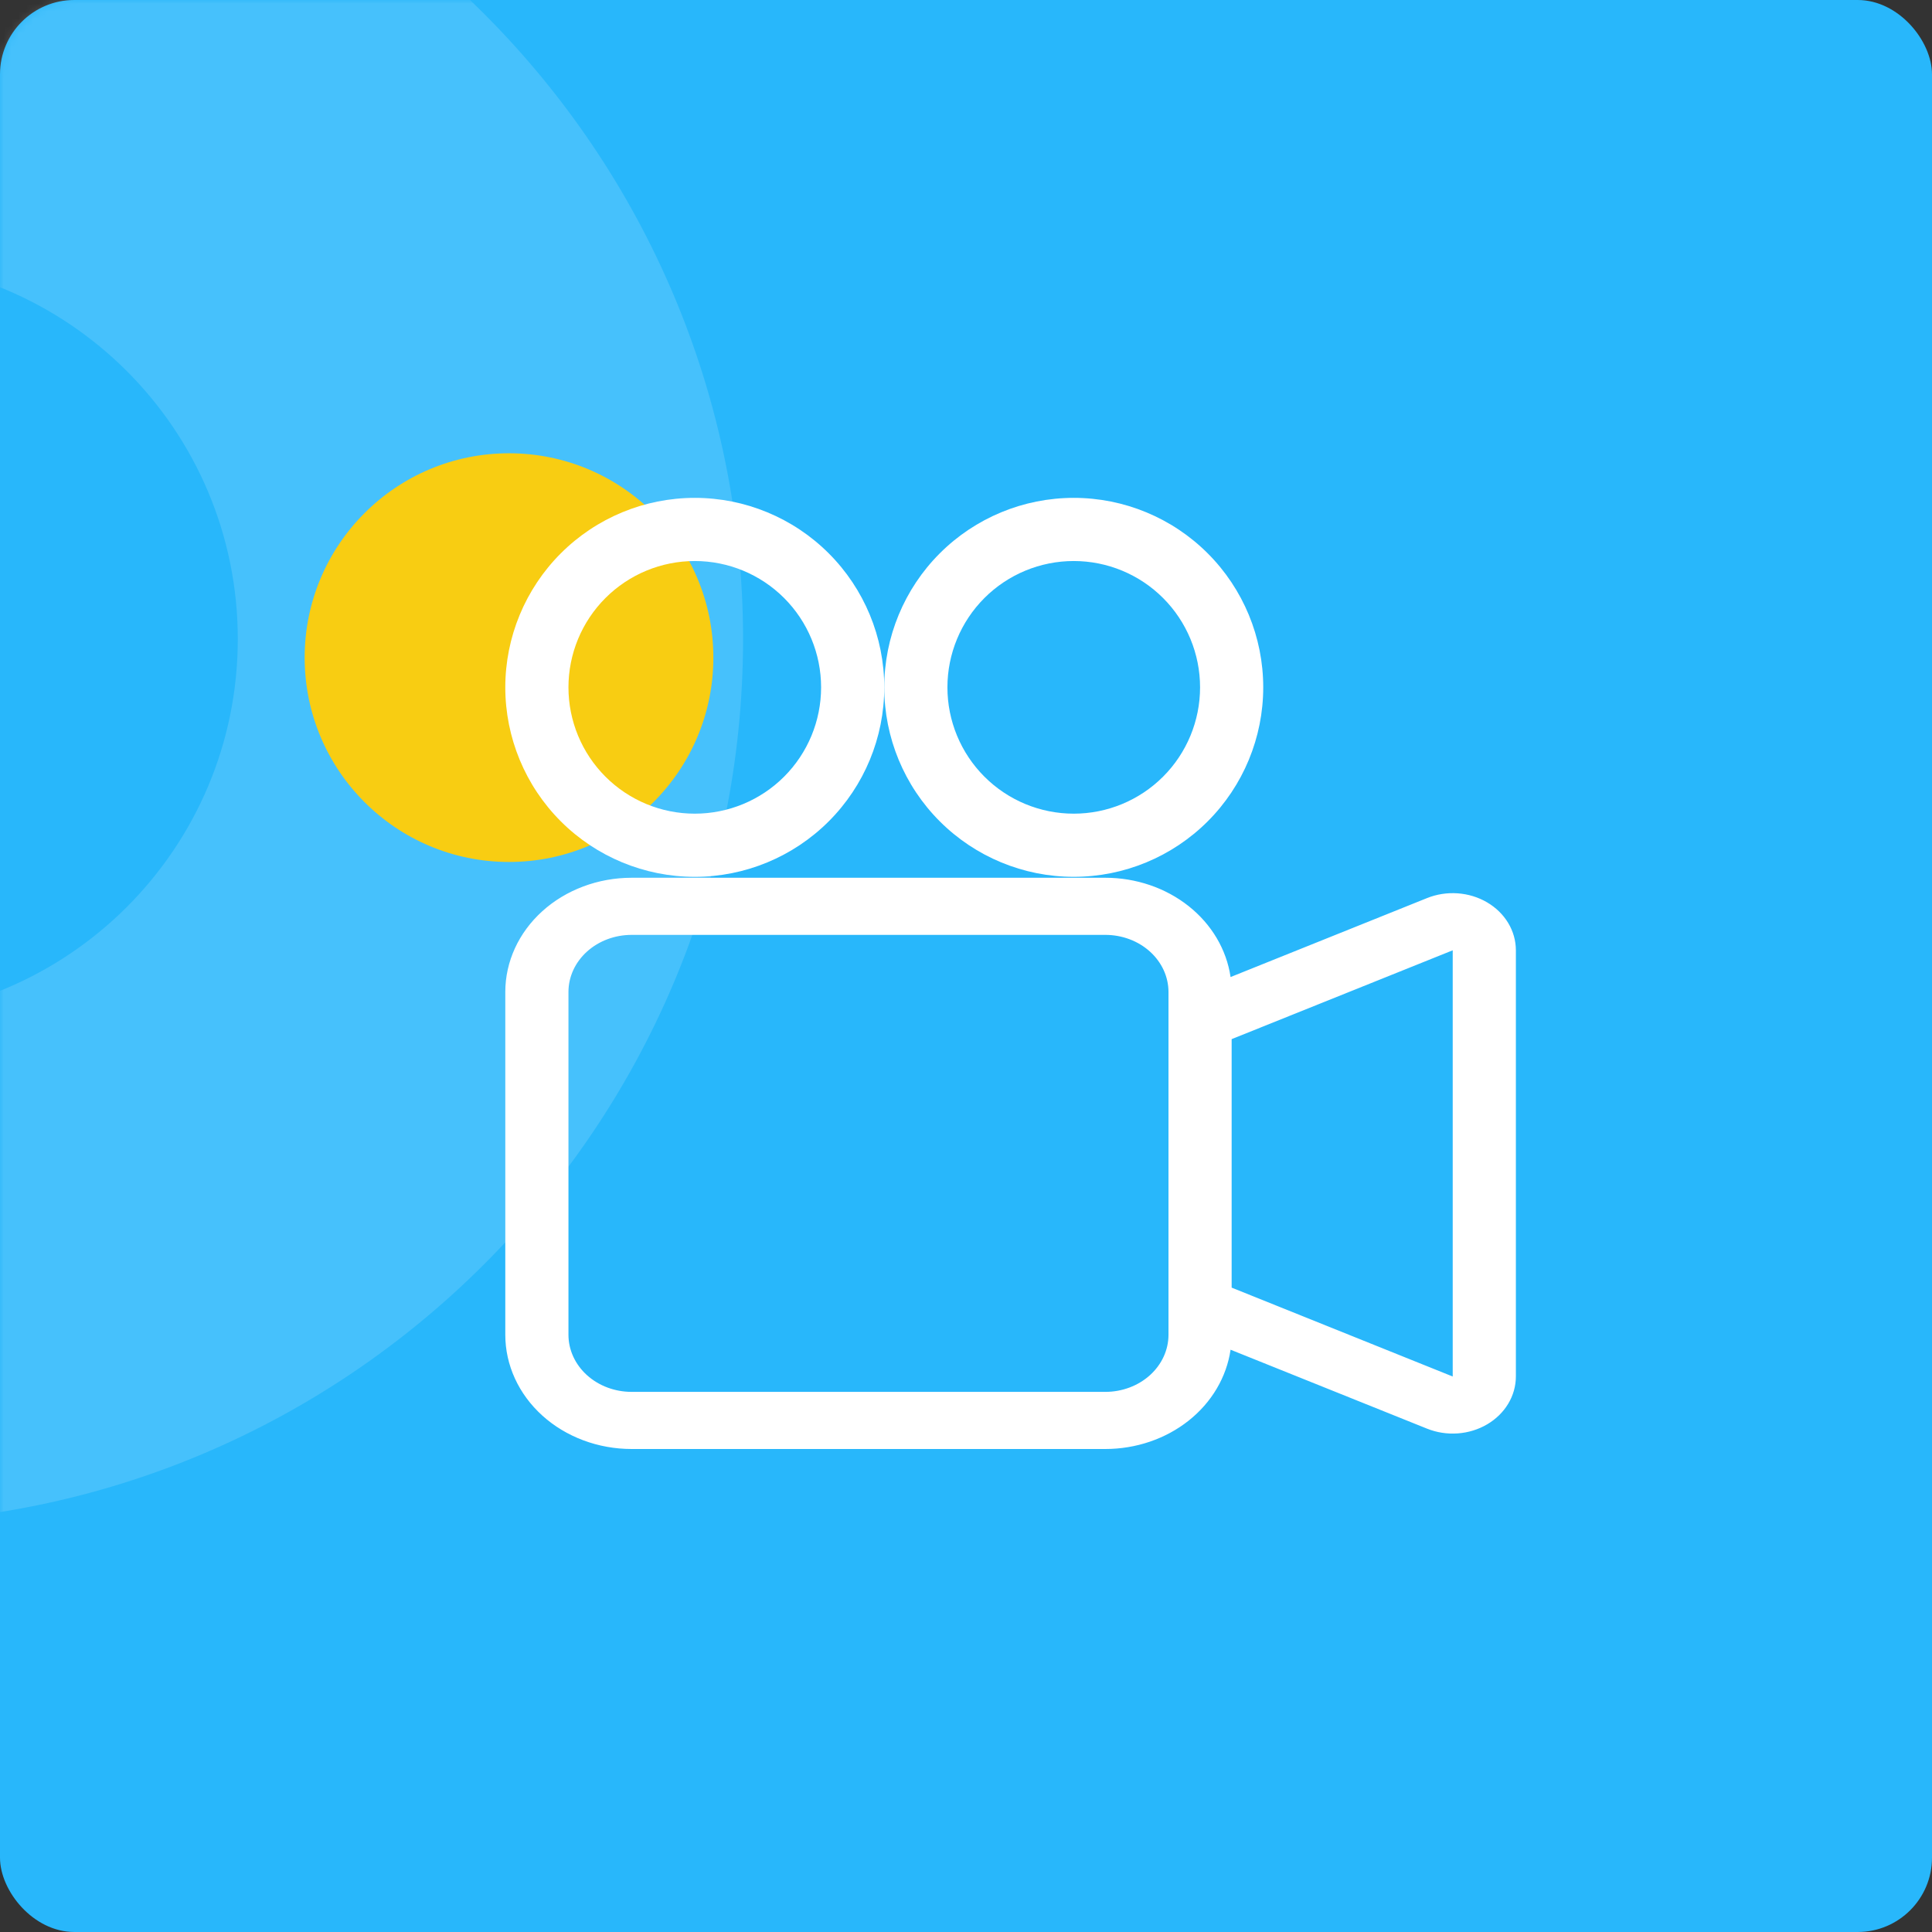 <svg width="260" height="260" viewBox="0 0 260 260" fill="none" xmlns="http://www.w3.org/2000/svg">
<rect x="0" y="0" width="260" height="260" fill="#333333" stroke="none"/>
<rect width="260" height="260" rx="10" fill="#28B7FB"/>
<mask id="mask0_901_1287" style="mask-type:alpha" maskUnits="userSpaceOnUse" x="0" y="0" width="260" height="260">
<rect width="260" height="260" rx="10" fill="#28B7FB"/>
</mask>
<g mask="url(#mask0_901_1287)">
<path opacity="0.14" fill-rule="evenodd" clip-rule="evenodd" d="M-19 205C46.722 205 100 151.722 100 86C100 20.278 46.722 -33 -19 -33C-84.722 -33 -138 20.278 -138 86C-138 151.722 -84.722 205 -19 205ZM-19 137C9.167 137 32 114.167 32 86C32 57.834 9.167 35 -19 35C-47.166 35 -70 57.834 -70 86C-70 114.167 -47.166 137 -19 137Z" fill="white"/>
</g>
<circle cx="68.5" cy="88.5" r="27.5" fill="#F8CD12"/>
<path d="M119 92.5C119 99.263 116.313 105.749 111.531 110.531C106.749 115.313 100.263 118 93.5 118C86.737 118 80.251 115.313 75.469 110.531C70.687 105.749 68 99.263 68 92.5C68 85.737 70.687 79.251 75.469 74.469C80.251 69.687 86.737 67 93.5 67C100.263 67 106.749 69.687 111.531 74.469C116.313 79.251 119 85.737 119 92.5ZM76.5 92.5C76.5 97.009 78.291 101.333 81.479 104.521C84.667 107.709 88.991 109.5 93.5 109.5C98.009 109.5 102.333 107.709 105.521 104.521C108.709 101.333 110.5 97.009 110.5 92.5C110.5 87.991 108.709 83.667 105.521 80.479C102.333 77.291 98.009 75.5 93.5 75.5C88.991 75.5 84.667 77.291 81.479 80.479C78.291 83.667 76.5 87.991 76.5 92.5Z" fill="white"/>
<path d="M144.5 118.125H148.75C152.873 118.125 156.856 119.479 159.957 121.937C163.058 124.395 165.065 127.789 165.605 131.486L192.041 120.862C193.334 120.34 194.752 120.12 196.164 120.22C197.576 120.32 198.939 120.738 200.127 121.435C201.315 122.132 202.292 123.087 202.968 124.213C203.645 125.339 203.999 126.599 204 127.88V185.245C203.999 186.525 203.644 187.784 202.968 188.909C202.292 190.034 201.316 190.988 200.129 191.685C198.942 192.382 197.581 192.8 196.17 192.901C194.759 193.002 193.343 192.783 192.049 192.263L165.605 181.639C165.065 185.336 163.058 188.73 159.957 191.188C156.856 193.646 152.873 195 148.75 195H85C80.491 195 76.167 193.38 72.979 190.497C69.791 187.613 68 183.703 68 179.625V133.5C68 129.422 69.791 125.512 72.979 122.628C76.167 119.745 80.491 118.125 85 118.125H144.5ZM195.5 185.237V127.888L165.75 139.842V173.283L195.5 185.245V185.237ZM76.5 133.5V179.625C76.5 181.664 77.395 183.619 78.99 185.061C80.584 186.503 82.746 187.312 85 187.312H148.75C151.004 187.312 153.166 186.503 154.76 185.061C156.354 183.619 157.25 181.664 157.25 179.625V133.5C157.25 131.461 156.354 129.506 154.76 128.064C153.166 126.622 151.004 125.812 148.75 125.812H85C82.746 125.812 80.584 126.622 78.99 128.064C77.395 129.506 76.5 131.461 76.5 133.5Z" fill="white"/>
<path d="M144.5 118C151.263 118 157.749 115.313 162.531 110.531C167.313 105.749 170 99.263 170 92.5C170 85.737 167.313 79.251 162.531 74.469C157.749 69.687 151.263 67 144.5 67C137.737 67 131.251 69.687 126.469 74.469C121.687 79.251 119 85.737 119 92.5C119 99.263 121.687 105.749 126.469 110.531C131.251 115.313 137.737 118 144.5 118ZM127.5 92.5C127.5 87.991 129.291 83.667 132.479 80.479C135.667 77.291 139.991 75.5 144.5 75.5C149.009 75.5 153.333 77.291 156.521 80.479C159.709 83.667 161.5 87.991 161.5 92.5C161.5 97.009 159.709 101.333 156.521 104.521C153.333 107.709 149.009 109.5 144.5 109.5C139.991 109.5 135.667 107.709 132.479 104.521C129.291 101.333 127.5 97.009 127.5 92.5Z" fill="white"/>
</svg>
